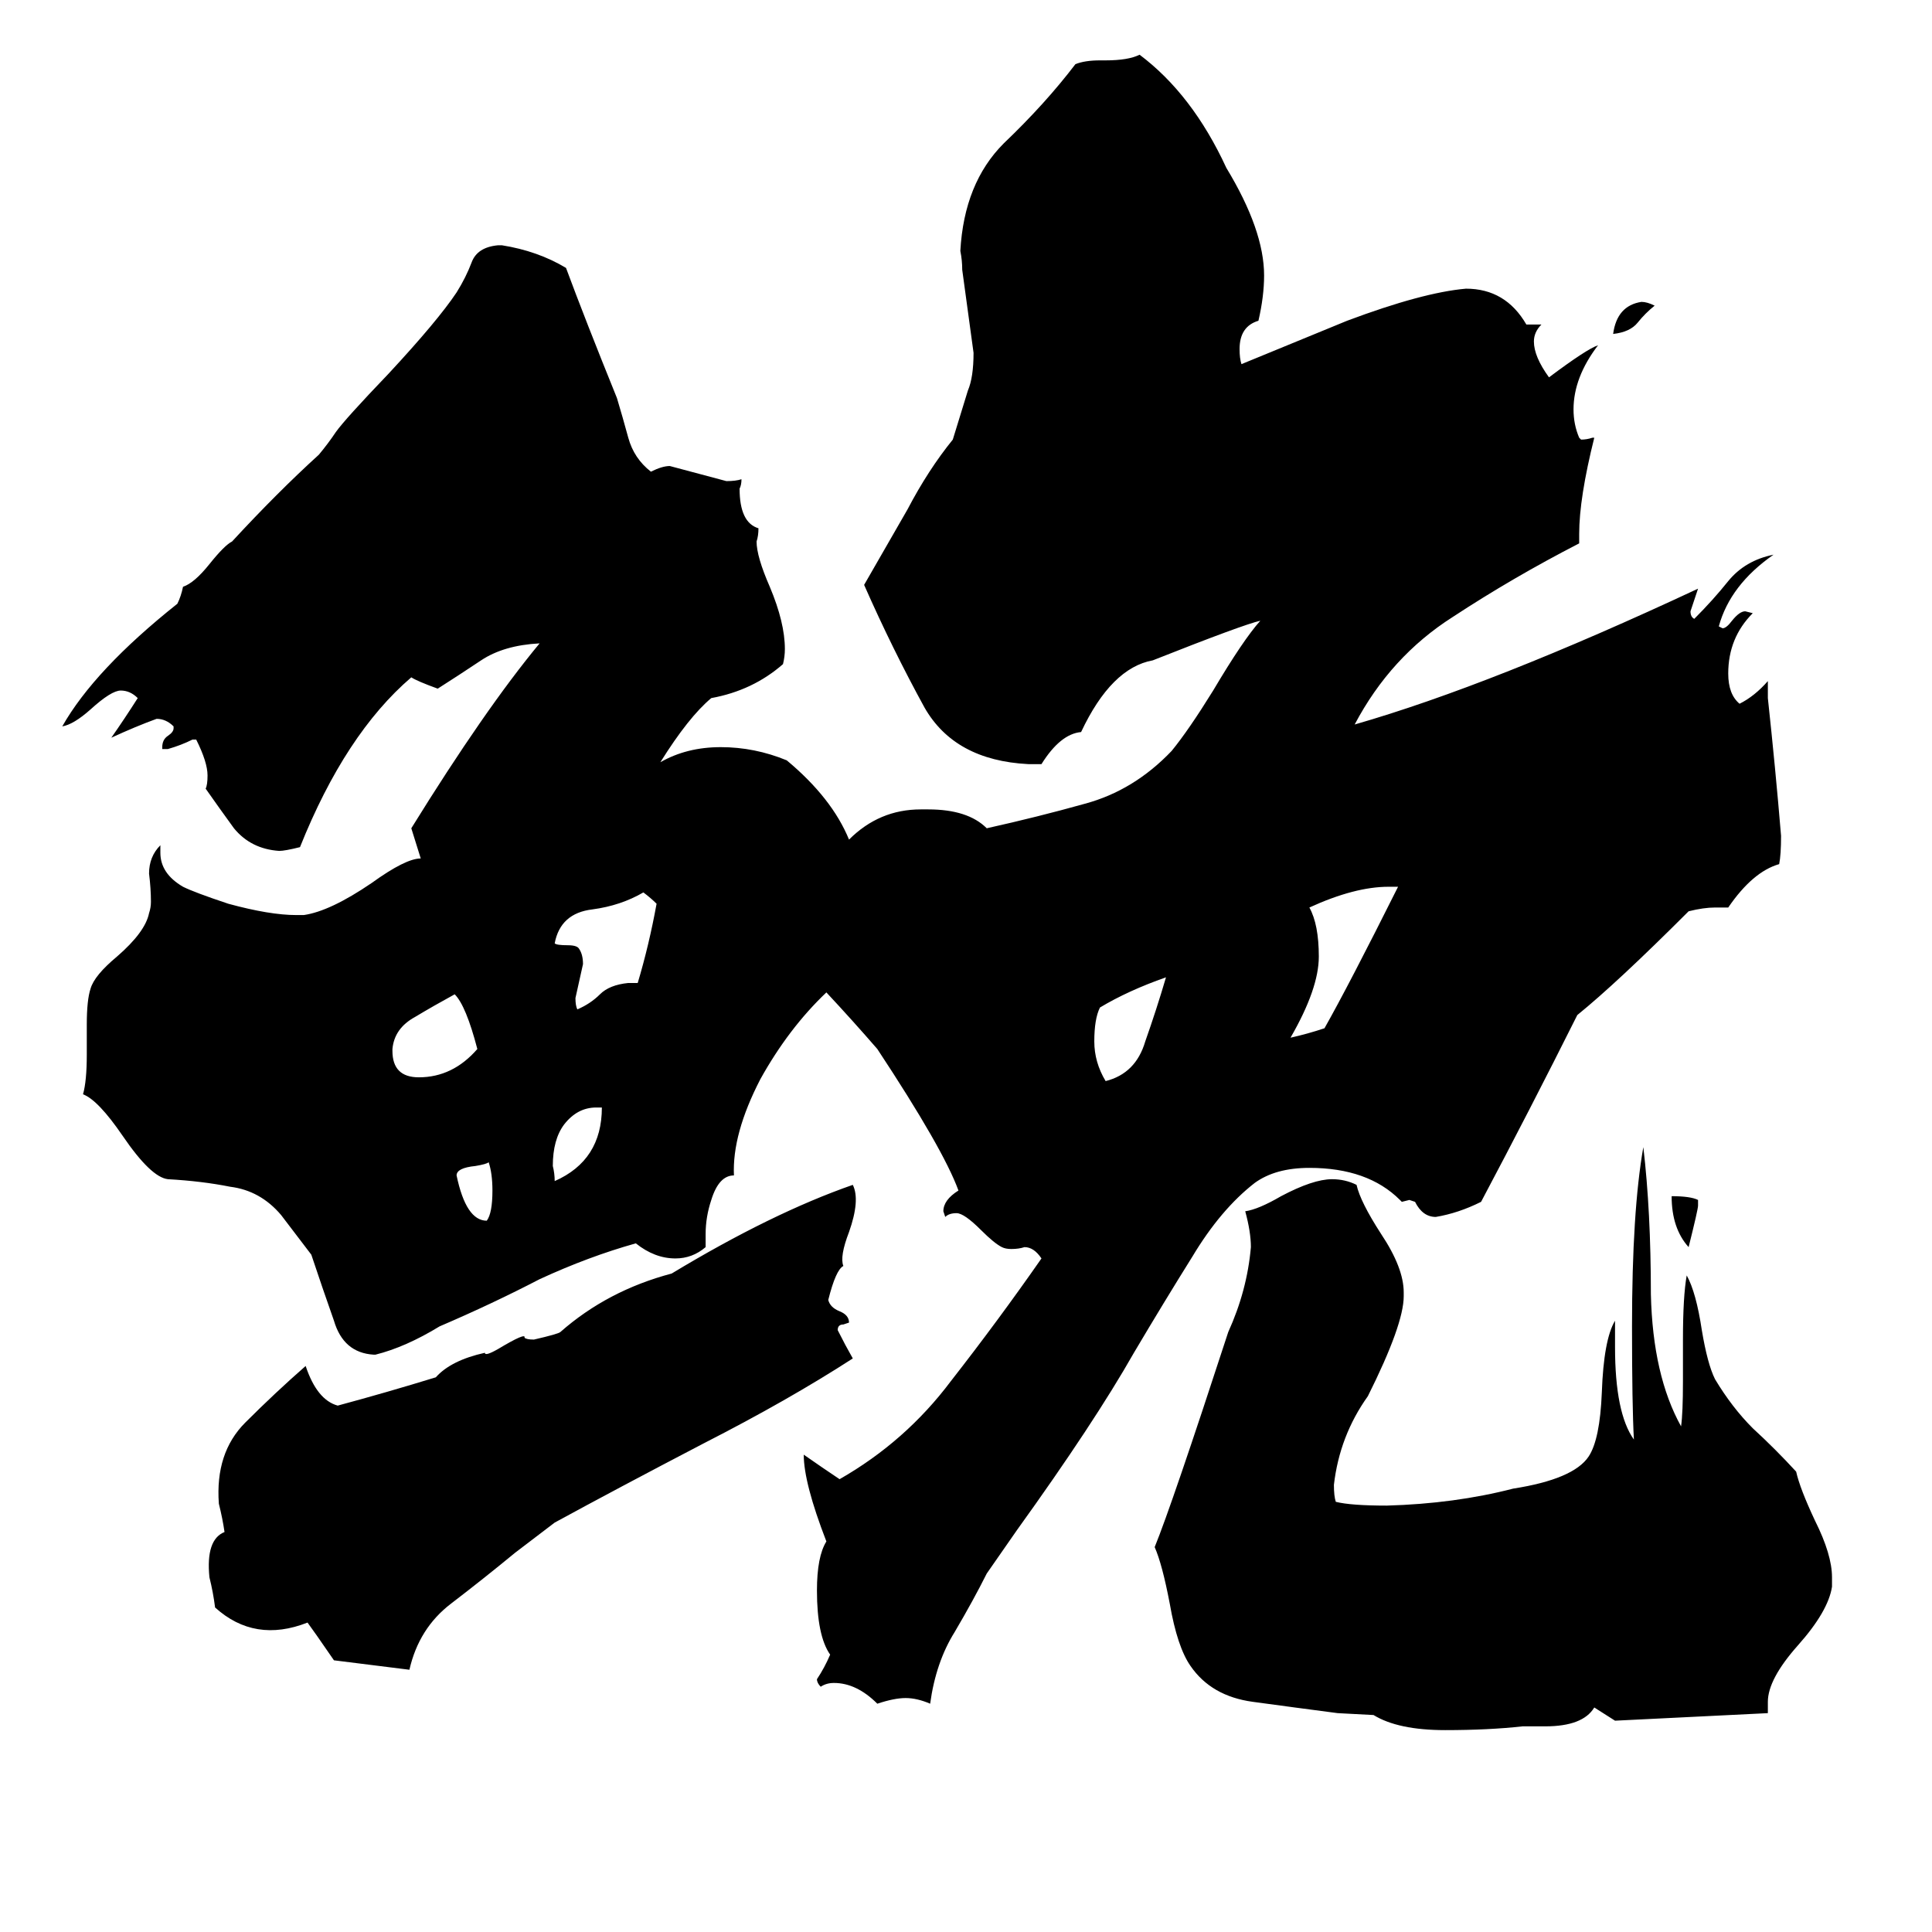 <svg xmlns="http://www.w3.org/2000/svg" viewBox="0 -800 1024 1024">
	<path fill="#000000" d="M273 23Q256 37 239 50Q222 63 217 85L177 80Q166 64 163 60Q135 71 114 52Q113 44 111 36Q109 16 119 12Q118 5 116 -3Q114 -30 130 -46Q146 -62 162 -76Q168 -58 179 -55Q205 -62 231 -70Q239 -79 257 -83Q257 -81 264 -85Q279 -94 278 -91Q279 -90 283 -90Q296 -93 297 -94Q322 -116 356 -125Q409 -157 452 -172Q456 -164 450 -147Q445 -134 447 -129Q443 -127 439 -111Q440 -107 445 -105Q450 -103 450 -99L447 -98Q444 -98 444 -95Q448 -87 452 -80Q418 -58 373 -35Q327 -11 294 7ZM259 -184Q258 -183 252 -182Q242 -181 242 -177Q247 -153 258 -153Q261 -157 261 -169Q261 -178 259 -184ZM319 -213H316Q306 -213 299 -204Q293 -196 293 -182Q294 -178 294 -174Q319 -185 319 -213ZM208 -244V-243Q208 -229 222 -229Q240 -229 253 -244Q247 -267 241 -273Q230 -267 220 -261Q209 -255 208 -244ZM333 -279H338Q344 -299 348 -321Q345 -324 341 -327Q329 -320 314 -318Q297 -316 294 -300Q295 -299 301 -299Q306 -299 307 -297Q309 -294 309 -289Q307 -280 305 -271Q305 -267 306 -265Q313 -268 318 -273Q323 -278 333 -279ZM877 -638Q872 -634 868 -629Q864 -624 855 -623Q857 -638 870 -640Q873 -640 877 -638ZM900 -164V-161Q900 -159 895 -139Q886 -149 886 -166Q896 -166 900 -164ZM618 -282Q598 -275 583 -266Q580 -260 580 -248Q580 -237 586 -227Q602 -231 607 -248Q613 -265 618 -282ZM741 -330H736Q718 -330 694 -319Q699 -310 699 -293Q699 -276 684 -250Q693 -252 702 -255Q715 -278 741 -330ZM895 -317Q857 -279 836 -262Q811 -212 785 -163Q773 -157 761 -155Q754 -155 750 -163L747 -164L743 -163L742 -164Q725 -181 694 -181Q676 -181 665 -173Q647 -159 632 -134Q617 -110 601 -83Q580 -46 539 11L523 34Q516 48 506 65Q496 81 493 103Q486 100 480 100Q474 100 465 103Q454 92 442 92Q438 92 435 94Q433 92 433 90Q437 84 440 77Q433 67 433 43Q433 25 438 17Q426 -14 426 -29Q436 -22 445 -16Q480 -36 504 -68Q529 -100 552 -133Q548 -139 543 -139Q540 -138 536 -138Q533 -138 531 -139Q527 -141 520 -148Q511 -157 507 -157Q503 -157 501 -155L500 -158Q500 -164 508 -169Q500 -191 465 -244Q452 -259 438 -274Q418 -255 403 -228Q388 -199 389 -177Q381 -177 377 -164Q374 -155 374 -146V-139Q367 -133 358 -133Q347 -133 337 -141Q312 -134 286 -122Q261 -109 233 -97Q215 -86 199 -82H198Q182 -83 177 -100Q171 -117 165 -135L149 -156Q138 -169 122 -171Q107 -174 89 -175Q80 -176 65 -198Q52 -217 44 -220Q46 -227 46 -241V-257Q46 -270 48 -276Q50 -283 62 -293Q77 -306 79 -316Q80 -319 80 -322Q80 -329 79 -337Q79 -346 85 -352V-348Q85 -337 97 -330Q103 -327 121 -321Q143 -315 157 -315H161Q175 -317 197 -332Q215 -345 223 -345L218 -361Q257 -424 286 -459Q267 -458 255 -450Q243 -442 232 -435Q221 -439 218 -441Q183 -411 159 -351Q151 -349 148 -349Q133 -350 124 -361Q116 -372 109 -382Q110 -384 110 -389Q110 -396 104 -408H102Q96 -405 89 -403H86V-404Q86 -408 89 -410Q92 -412 92 -414V-415Q88 -419 83 -419Q72 -415 59 -409Q66 -419 73 -430Q69 -434 64 -434Q59 -434 48 -424Q39 -416 33 -415Q50 -445 94 -480Q96 -484 97 -489Q103 -491 111 -501Q119 -511 123 -513Q147 -539 169 -559Q174 -565 178 -571Q183 -578 206 -602Q232 -630 242 -645Q247 -653 250 -661Q253 -669 264 -670H266Q285 -667 300 -658Q310 -631 327 -589Q330 -579 333 -568Q336 -557 345 -550Q351 -553 355 -553Q370 -549 385 -545Q390 -545 393 -546Q393 -543 392 -541Q392 -523 402 -520Q402 -516 401 -513Q401 -505 408 -489Q416 -470 416 -456Q416 -452 415 -448Q399 -434 377 -430Q365 -420 350 -396Q364 -404 382 -404Q400 -404 417 -397Q441 -377 450 -355Q466 -371 488 -371H492Q513 -371 523 -361Q550 -367 575 -374Q601 -381 621 -402Q630 -413 643 -434Q659 -461 668 -471Q659 -469 611 -450Q589 -446 573 -412Q562 -411 552 -395H545Q506 -397 490 -425Q473 -456 458 -490L481 -530Q492 -551 505 -567L513 -593Q516 -600 516 -613Q513 -635 510 -657Q510 -662 509 -667Q511 -703 532 -724Q554 -745 570 -766Q575 -768 583 -768H586Q598 -768 604 -771Q632 -750 650 -711Q670 -678 670 -654Q670 -643 667 -630Q657 -627 657 -615Q657 -610 658 -607Q675 -614 714 -630Q754 -645 777 -647Q798 -647 809 -628H817Q813 -624 813 -619Q813 -611 821 -600Q841 -615 847 -617Q834 -600 834 -583Q834 -575 837 -568L838 -567Q841 -567 844 -568H845Q837 -536 837 -517V-512Q802 -494 770 -473Q737 -452 718 -416Q791 -437 900 -488Q898 -482 896 -476Q896 -473 898 -472Q908 -482 916 -492Q925 -503 940 -506Q917 -490 911 -468L913 -467Q915 -467 918 -471Q922 -476 925 -476L929 -475Q916 -462 916 -443Q916 -432 922 -427Q930 -431 937 -439V-430Q941 -393 944 -357Q944 -347 943 -342Q929 -338 916 -319H909Q903 -319 895 -317ZM807 115Q789 117 766 117Q741 117 728 109L709 108Q686 105 664 102Q642 99 631 83Q624 73 620 50Q616 29 612 20Q621 -2 651 -94Q661 -116 663 -139Q663 -147 660 -158Q667 -159 679 -166Q696 -175 706 -175Q713 -175 719 -172Q721 -163 732 -146Q744 -128 744 -115V-113Q744 -98 725 -60Q710 -39 707 -13Q707 -7 708 -4Q716 -2 735 -2Q771 -3 802 -11Q834 -16 842 -28Q848 -37 849 -62Q850 -90 856 -100V-86Q856 -51 866 -37Q865 -55 865 -97Q865 -158 871 -192Q875 -158 875 -114Q876 -71 891 -44Q892 -51 892 -68V-90Q892 -113 894 -124Q899 -115 902 -95Q905 -77 909 -69Q918 -54 929 -43Q941 -32 952 -20Q954 -11 962 6Q971 24 971 36V41Q969 54 953 72Q937 90 937 102V108Q897 110 856 112L845 105Q839 115 819 115Q813 115 807 115Z"/>
</svg>
